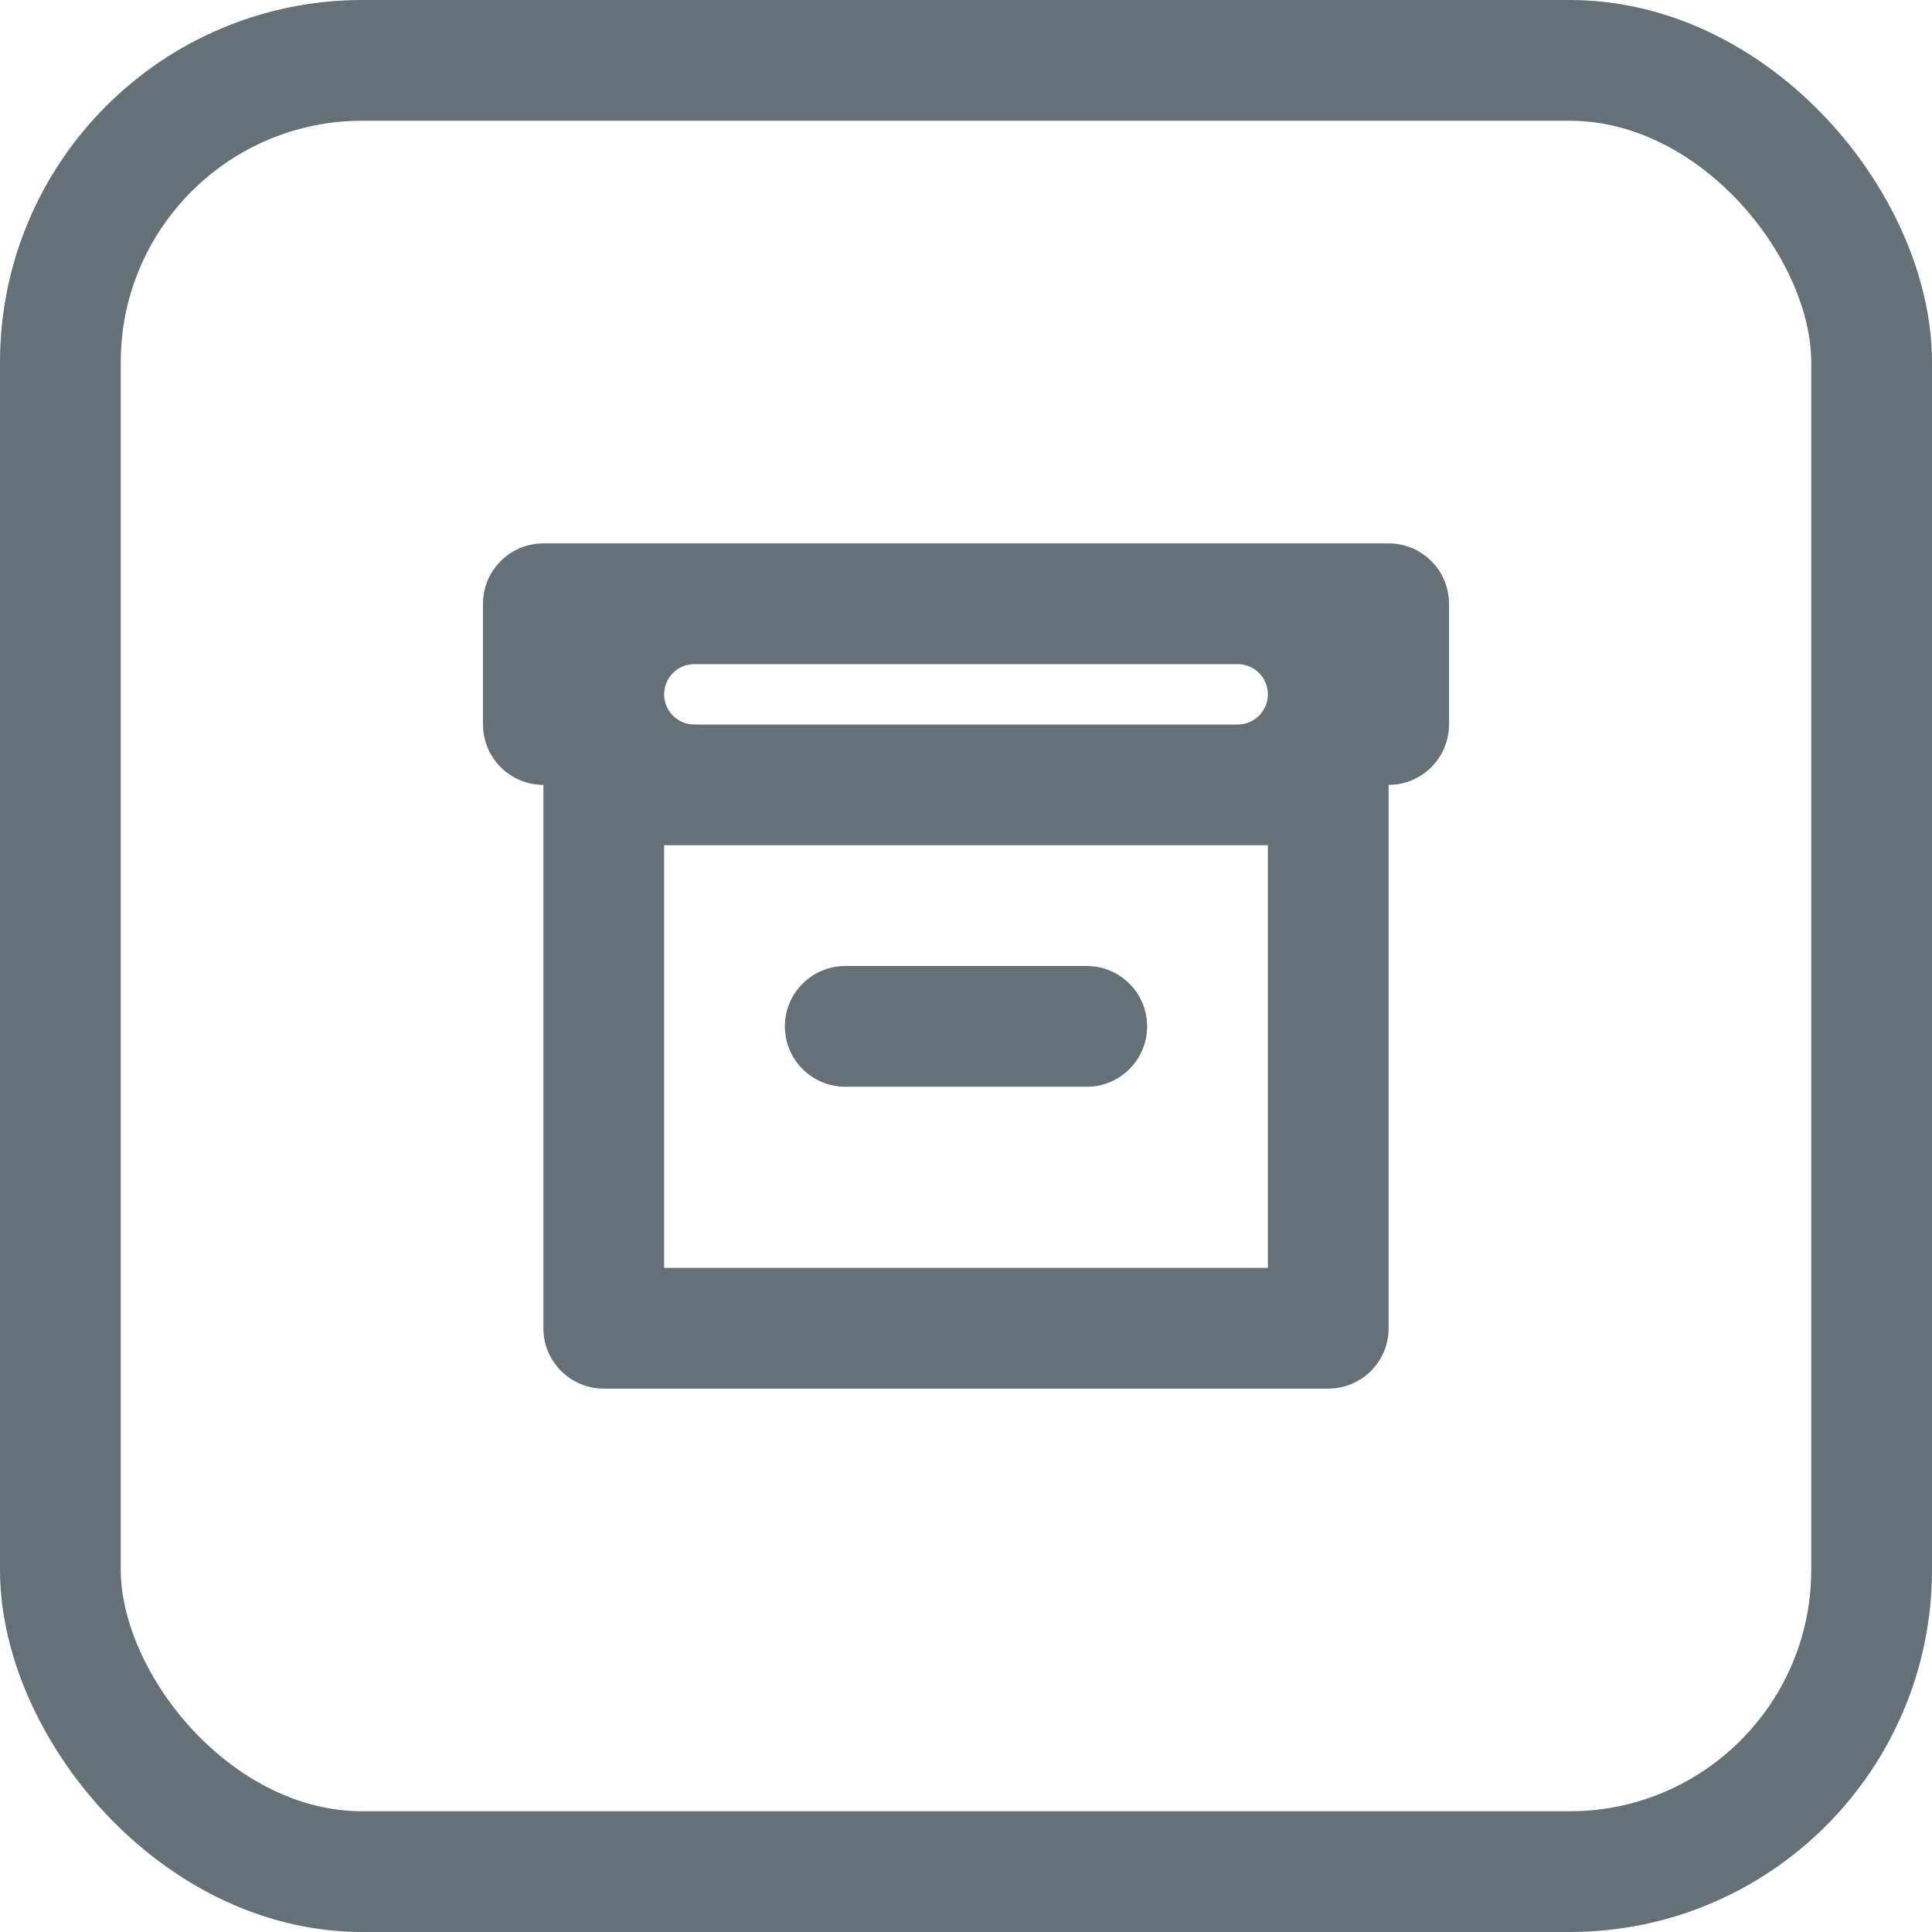 <svg width="32" height="32" viewBox="0 0 32 32" fill="none" xmlns="http://www.w3.org/2000/svg">
<path fill-rule="evenodd" clip-rule="evenodd" d="M9 13C8.448 13 8 12.552 8 12V10C8 9.448 8.448 9 9 9H23C23.552 9 24 9.448 24 10V12C24 12.552 23.552 13 23 13V22C23 22.552 22.552 23 22 23H10C9.448 23 9 22.552 9 22V13ZM11 14V21H21V14H11ZM13 17C13 16.448 13.448 16 14 16H18C18.552 16 19 16.448 19 17C19 17.552 18.552 18 18 18H14C13.448 18 13 17.552 13 17ZM11.5 11C11.224 11 11 11.224 11 11.5C11 11.776 11.224 12 11.5 12H20.5C20.776 12 21 11.776 21 11.5C21 11.224 20.776 11 20.5 11H11.5Z" fill="#657077"/>
<rect x="1" y="1" width="30" height="30" rx="5" stroke="#657077" stroke-width="2"/>
</svg>

